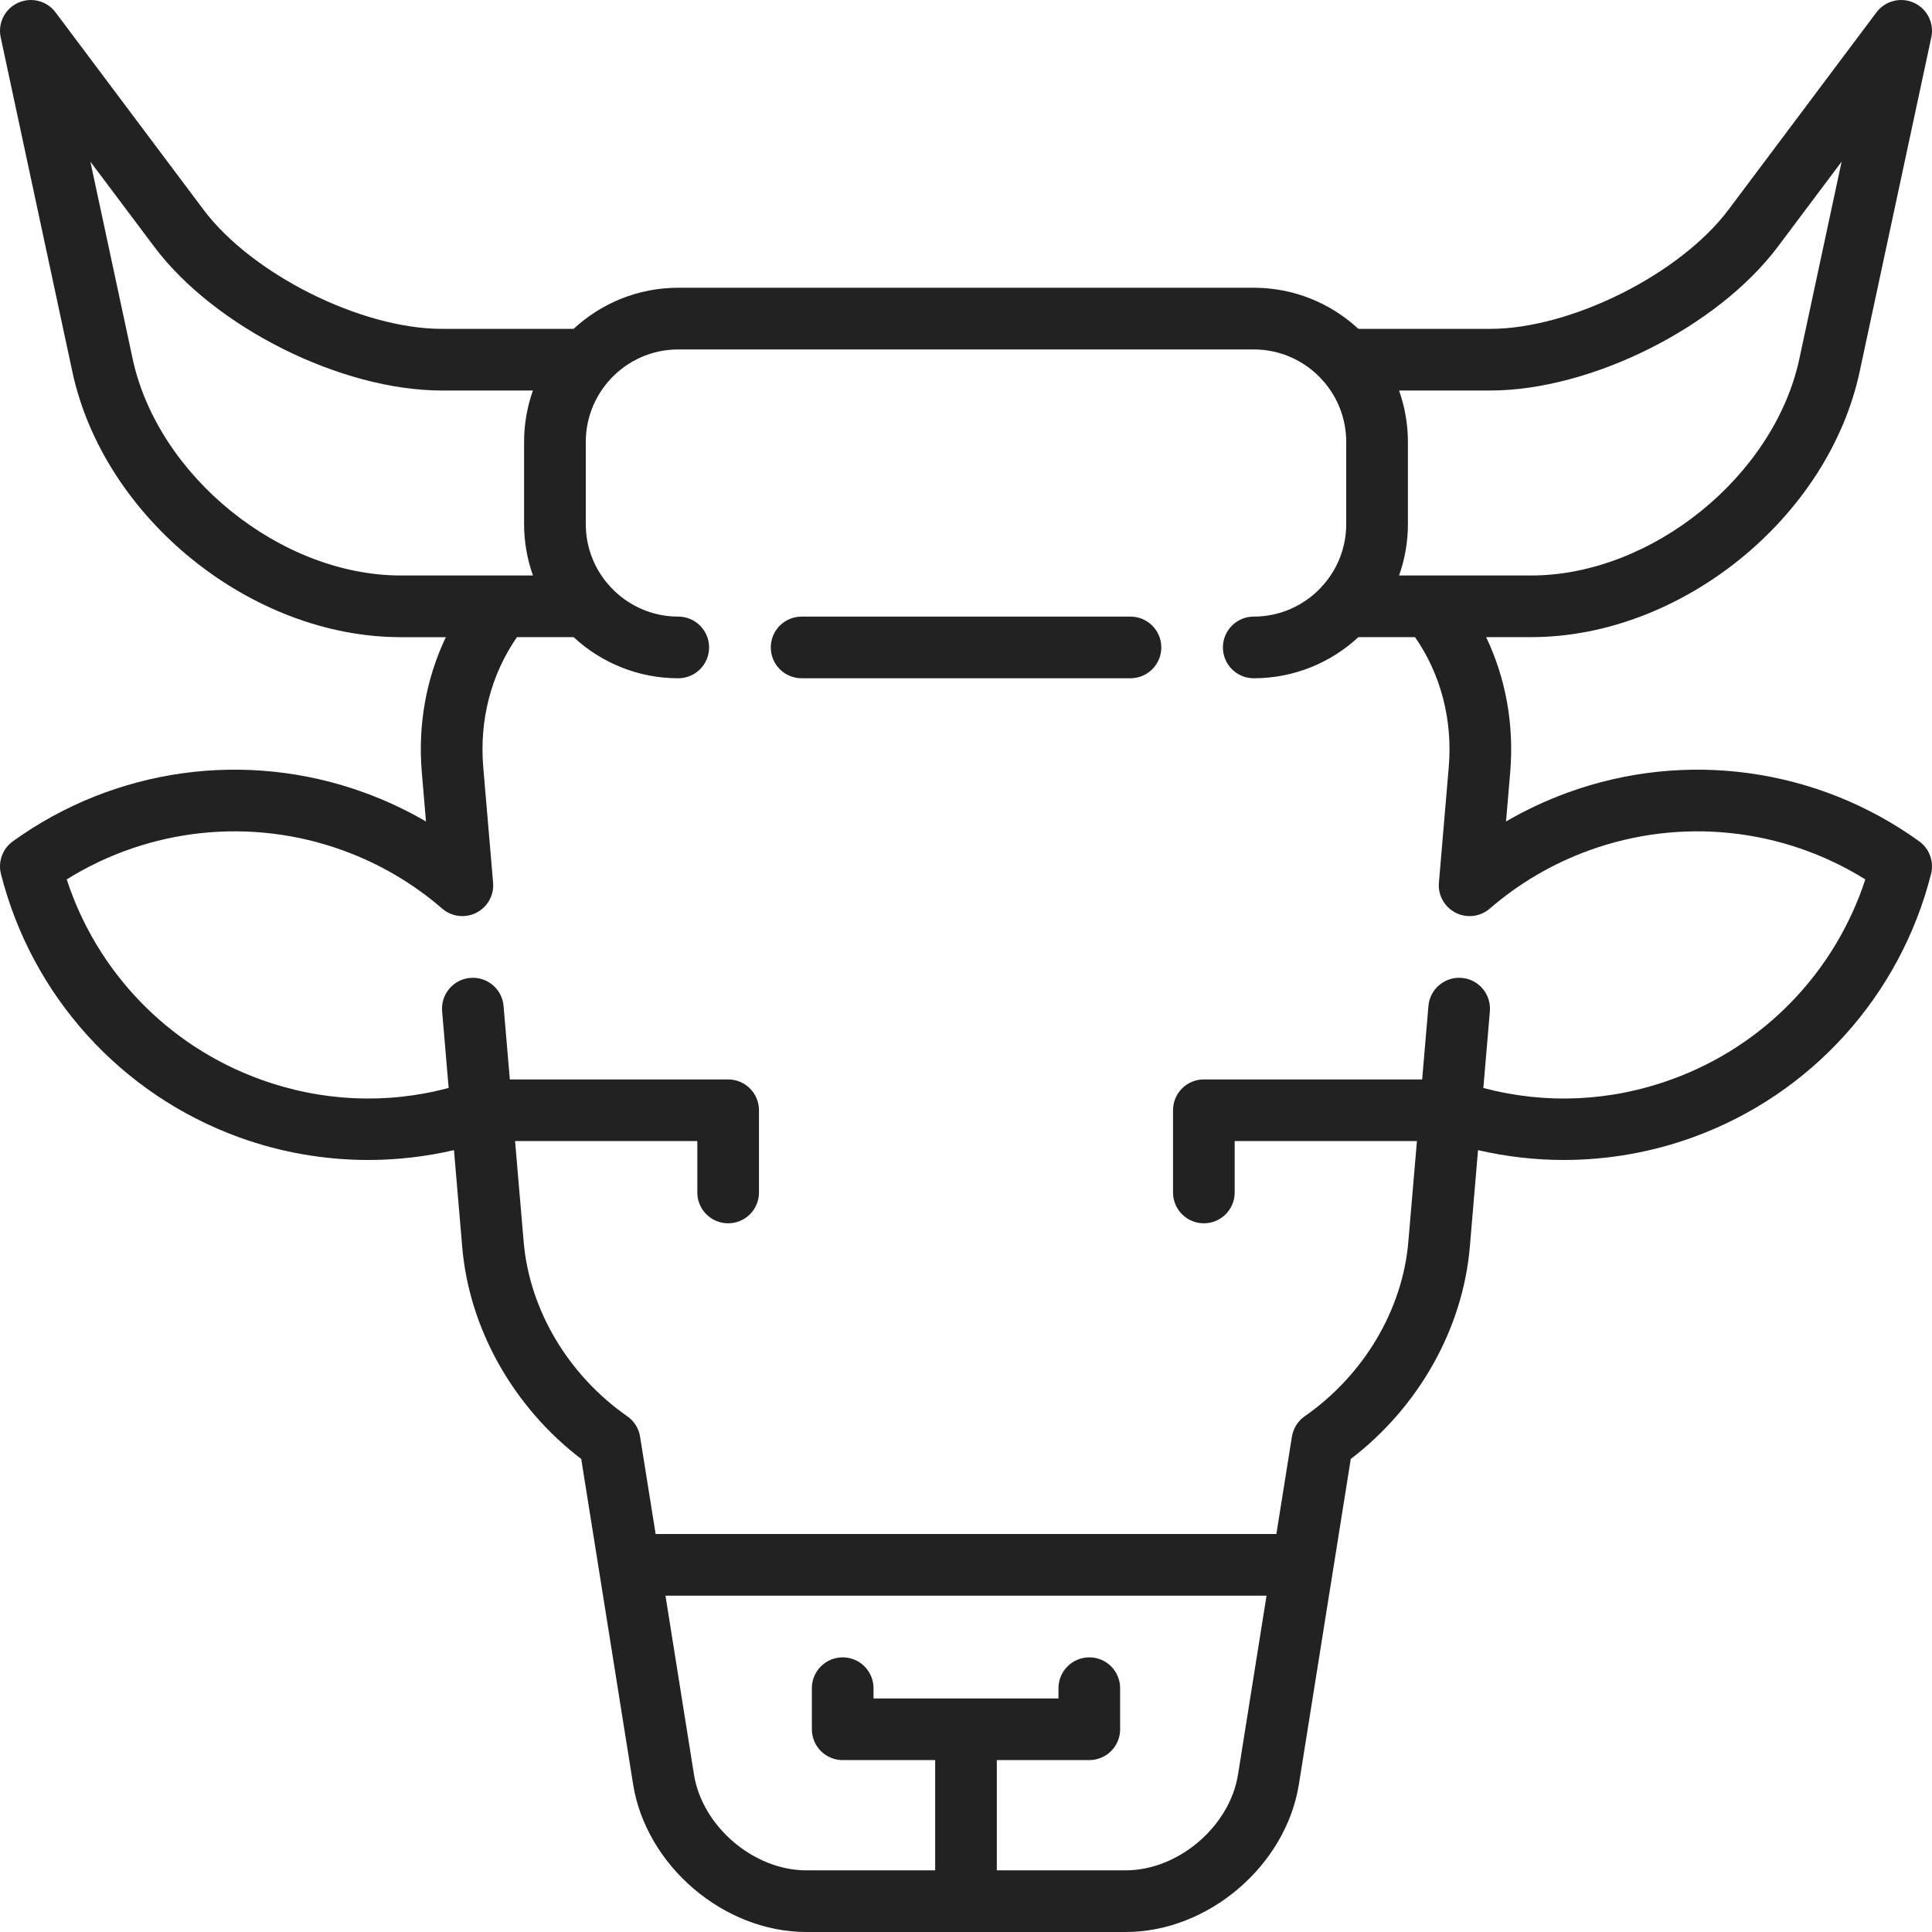 <svg width="45" height="45" viewBox="0 0 45 45" fill="none" xmlns="http://www.w3.org/2000/svg">
<g clip-path="url(#clip0_1102_950)">
<path d="M26.331 14.362H18.671C18.274 14.362 17.953 14.683 17.953 15.08C17.953 15.476 18.274 15.798 18.671 15.798H26.331C26.727 15.798 27.049 15.476 27.049 15.08C27.049 14.683 26.727 14.362 26.331 14.362Z" fill="#222222"/>
<path d="M44.702 19.596C42.325 17.884 39.266 17.46 36.517 18.46C36.014 18.643 35.534 18.868 35.078 19.134L35.175 17.992C35.27 16.883 35.073 15.8 34.615 14.84H35.665C39.153 14.84 42.585 12.066 43.315 8.656L44.984 0.869C45.055 0.539 44.886 0.204 44.579 0.065C44.273 -0.075 43.91 0.018 43.707 0.287L40.261 4.883C39.132 6.388 36.589 7.66 34.707 7.66H31.64C30.999 7.066 30.142 6.702 29.202 6.702H15.798C14.858 6.702 14.001 7.066 13.36 7.66H10.293C8.411 7.66 5.868 6.388 4.739 4.883L1.293 0.287C1.091 0.018 0.728 -0.075 0.421 0.065C0.114 0.204 -0.055 0.539 0.016 0.869L1.685 8.656C2.415 12.066 5.847 14.841 9.335 14.841H10.385C9.927 15.8 9.73 16.883 9.825 17.992L9.922 19.134C9.466 18.868 8.986 18.643 8.483 18.46C5.734 17.46 2.675 17.884 0.299 19.596C0.059 19.769 -0.05 20.07 0.022 20.356C0.742 23.195 2.813 25.487 5.561 26.487C6.533 26.841 7.557 27.018 8.58 27.018C9.25 27.018 9.919 26.94 10.574 26.789L10.766 29.044C10.928 30.951 11.957 32.775 13.538 33.982L14.746 41.558C15.049 43.456 16.858 45 18.78 45H26.22C28.142 45 29.952 43.456 30.254 41.558L31.462 33.982C33.043 32.775 34.072 30.95 34.235 29.044L34.426 26.789C35.081 26.94 35.75 27.018 36.42 27.018C37.443 27.018 38.467 26.841 39.439 26.487C42.187 25.487 44.258 23.195 44.978 20.356C45.05 20.07 44.941 19.769 44.702 19.596ZM32.587 9.096H34.707C37.056 9.096 40 7.624 41.41 5.745L42.895 3.765L41.911 8.355C41.325 11.092 38.464 13.404 35.665 13.404H33.329C33.324 13.404 33.319 13.404 33.314 13.404H32.587C32.72 13.03 32.793 12.627 32.793 12.207V10.293C32.792 9.873 32.719 9.47 32.587 9.096ZM9.335 13.404C6.536 13.404 3.676 11.092 3.089 8.355L2.105 3.765L3.591 5.745C5 7.624 7.944 9.096 10.293 9.096H12.413C12.28 9.471 12.207 9.873 12.207 10.293V12.208C12.207 12.627 12.281 13.03 12.413 13.404H11.685C11.681 13.404 11.676 13.404 11.672 13.404H9.335ZM28.836 41.332C28.643 42.542 27.445 43.564 26.22 43.564H23.218V40.996H25.372C25.769 40.996 26.09 40.675 26.09 40.278V39.321C26.09 38.924 25.769 38.603 25.372 38.603C24.976 38.603 24.654 38.924 24.654 39.321V39.56H20.346V39.321C20.346 38.924 20.024 38.603 19.628 38.603C19.231 38.603 18.91 38.924 18.91 39.321V40.278C18.91 40.675 19.231 40.996 19.628 40.996H21.782V43.564H18.78C17.555 43.564 16.357 42.542 16.164 41.332L15.5 37.166H29.5L28.836 41.332ZM38.947 25.137C37.514 25.659 36.005 25.727 34.55 25.341L34.702 23.553C34.735 23.158 34.442 22.81 34.047 22.777C33.654 22.743 33.304 23.036 33.271 23.431L33.125 25.142H28.04C27.643 25.142 27.322 25.463 27.322 25.86V27.775C27.322 28.172 27.643 28.493 28.04 28.493C28.437 28.493 28.758 28.172 28.758 27.775V26.578H33.003L32.803 28.922C32.669 30.508 31.766 32.028 30.389 32.988C30.229 33.099 30.121 33.271 30.091 33.464L29.729 35.73H15.271L14.909 33.464C14.879 33.271 14.771 33.099 14.611 32.988C13.234 32.028 12.332 30.508 12.197 28.922L11.997 26.578H16.242V27.775C16.242 28.172 16.563 28.493 16.96 28.493C17.357 28.493 17.678 28.172 17.678 27.775V25.86C17.678 25.463 17.357 25.142 16.96 25.142H11.875L11.729 23.431C11.696 23.036 11.347 22.744 10.953 22.777C10.558 22.81 10.265 23.158 10.298 23.553L10.45 25.341C8.995 25.727 7.486 25.659 6.053 25.137C3.908 24.357 2.257 22.637 1.554 20.483C3.477 19.285 5.848 19.029 7.992 19.809C8.844 20.119 9.62 20.575 10.3 21.163C10.52 21.354 10.835 21.392 11.095 21.26C11.356 21.127 11.51 20.85 11.485 20.559L11.256 17.87C11.162 16.768 11.441 15.705 12.041 14.84H13.36C14.001 15.434 14.858 15.798 15.798 15.798C16.195 15.798 16.516 15.476 16.516 15.08C16.516 14.683 16.195 14.362 15.798 14.362C15.178 14.362 14.618 14.098 14.225 13.677C14.206 13.653 14.186 13.631 14.165 13.61C13.84 13.233 13.644 12.743 13.644 12.207V10.293C13.644 9.757 13.841 9.267 14.165 8.89C14.186 8.869 14.206 8.847 14.225 8.823C14.618 8.402 15.178 8.139 15.798 8.139H29.202C29.822 8.139 30.382 8.402 30.775 8.823C30.794 8.847 30.814 8.869 30.835 8.89C31.16 9.267 31.356 9.757 31.356 10.293V12.207C31.356 12.743 31.16 13.233 30.835 13.61C30.814 13.631 30.794 13.653 30.775 13.677C30.382 14.098 29.822 14.362 29.202 14.362C28.805 14.362 28.484 14.683 28.484 15.08C28.484 15.476 28.805 15.798 29.202 15.798C30.142 15.798 30.999 15.434 31.64 14.84H32.959C33.559 15.705 33.838 16.768 33.744 17.87L33.515 20.559C33.49 20.85 33.644 21.127 33.905 21.26C34.165 21.392 34.48 21.354 34.7 21.163C35.38 20.575 36.156 20.119 37.008 19.809C39.153 19.029 41.523 19.285 43.447 20.483C42.743 22.637 41.092 24.357 38.947 25.137Z" fill="#222222"/>
</g>
<defs>
<clipPath id="clip0_1102_950">
<rect width="45" height="45" fill="white"/>
</clipPath>
</defs>
</svg>
